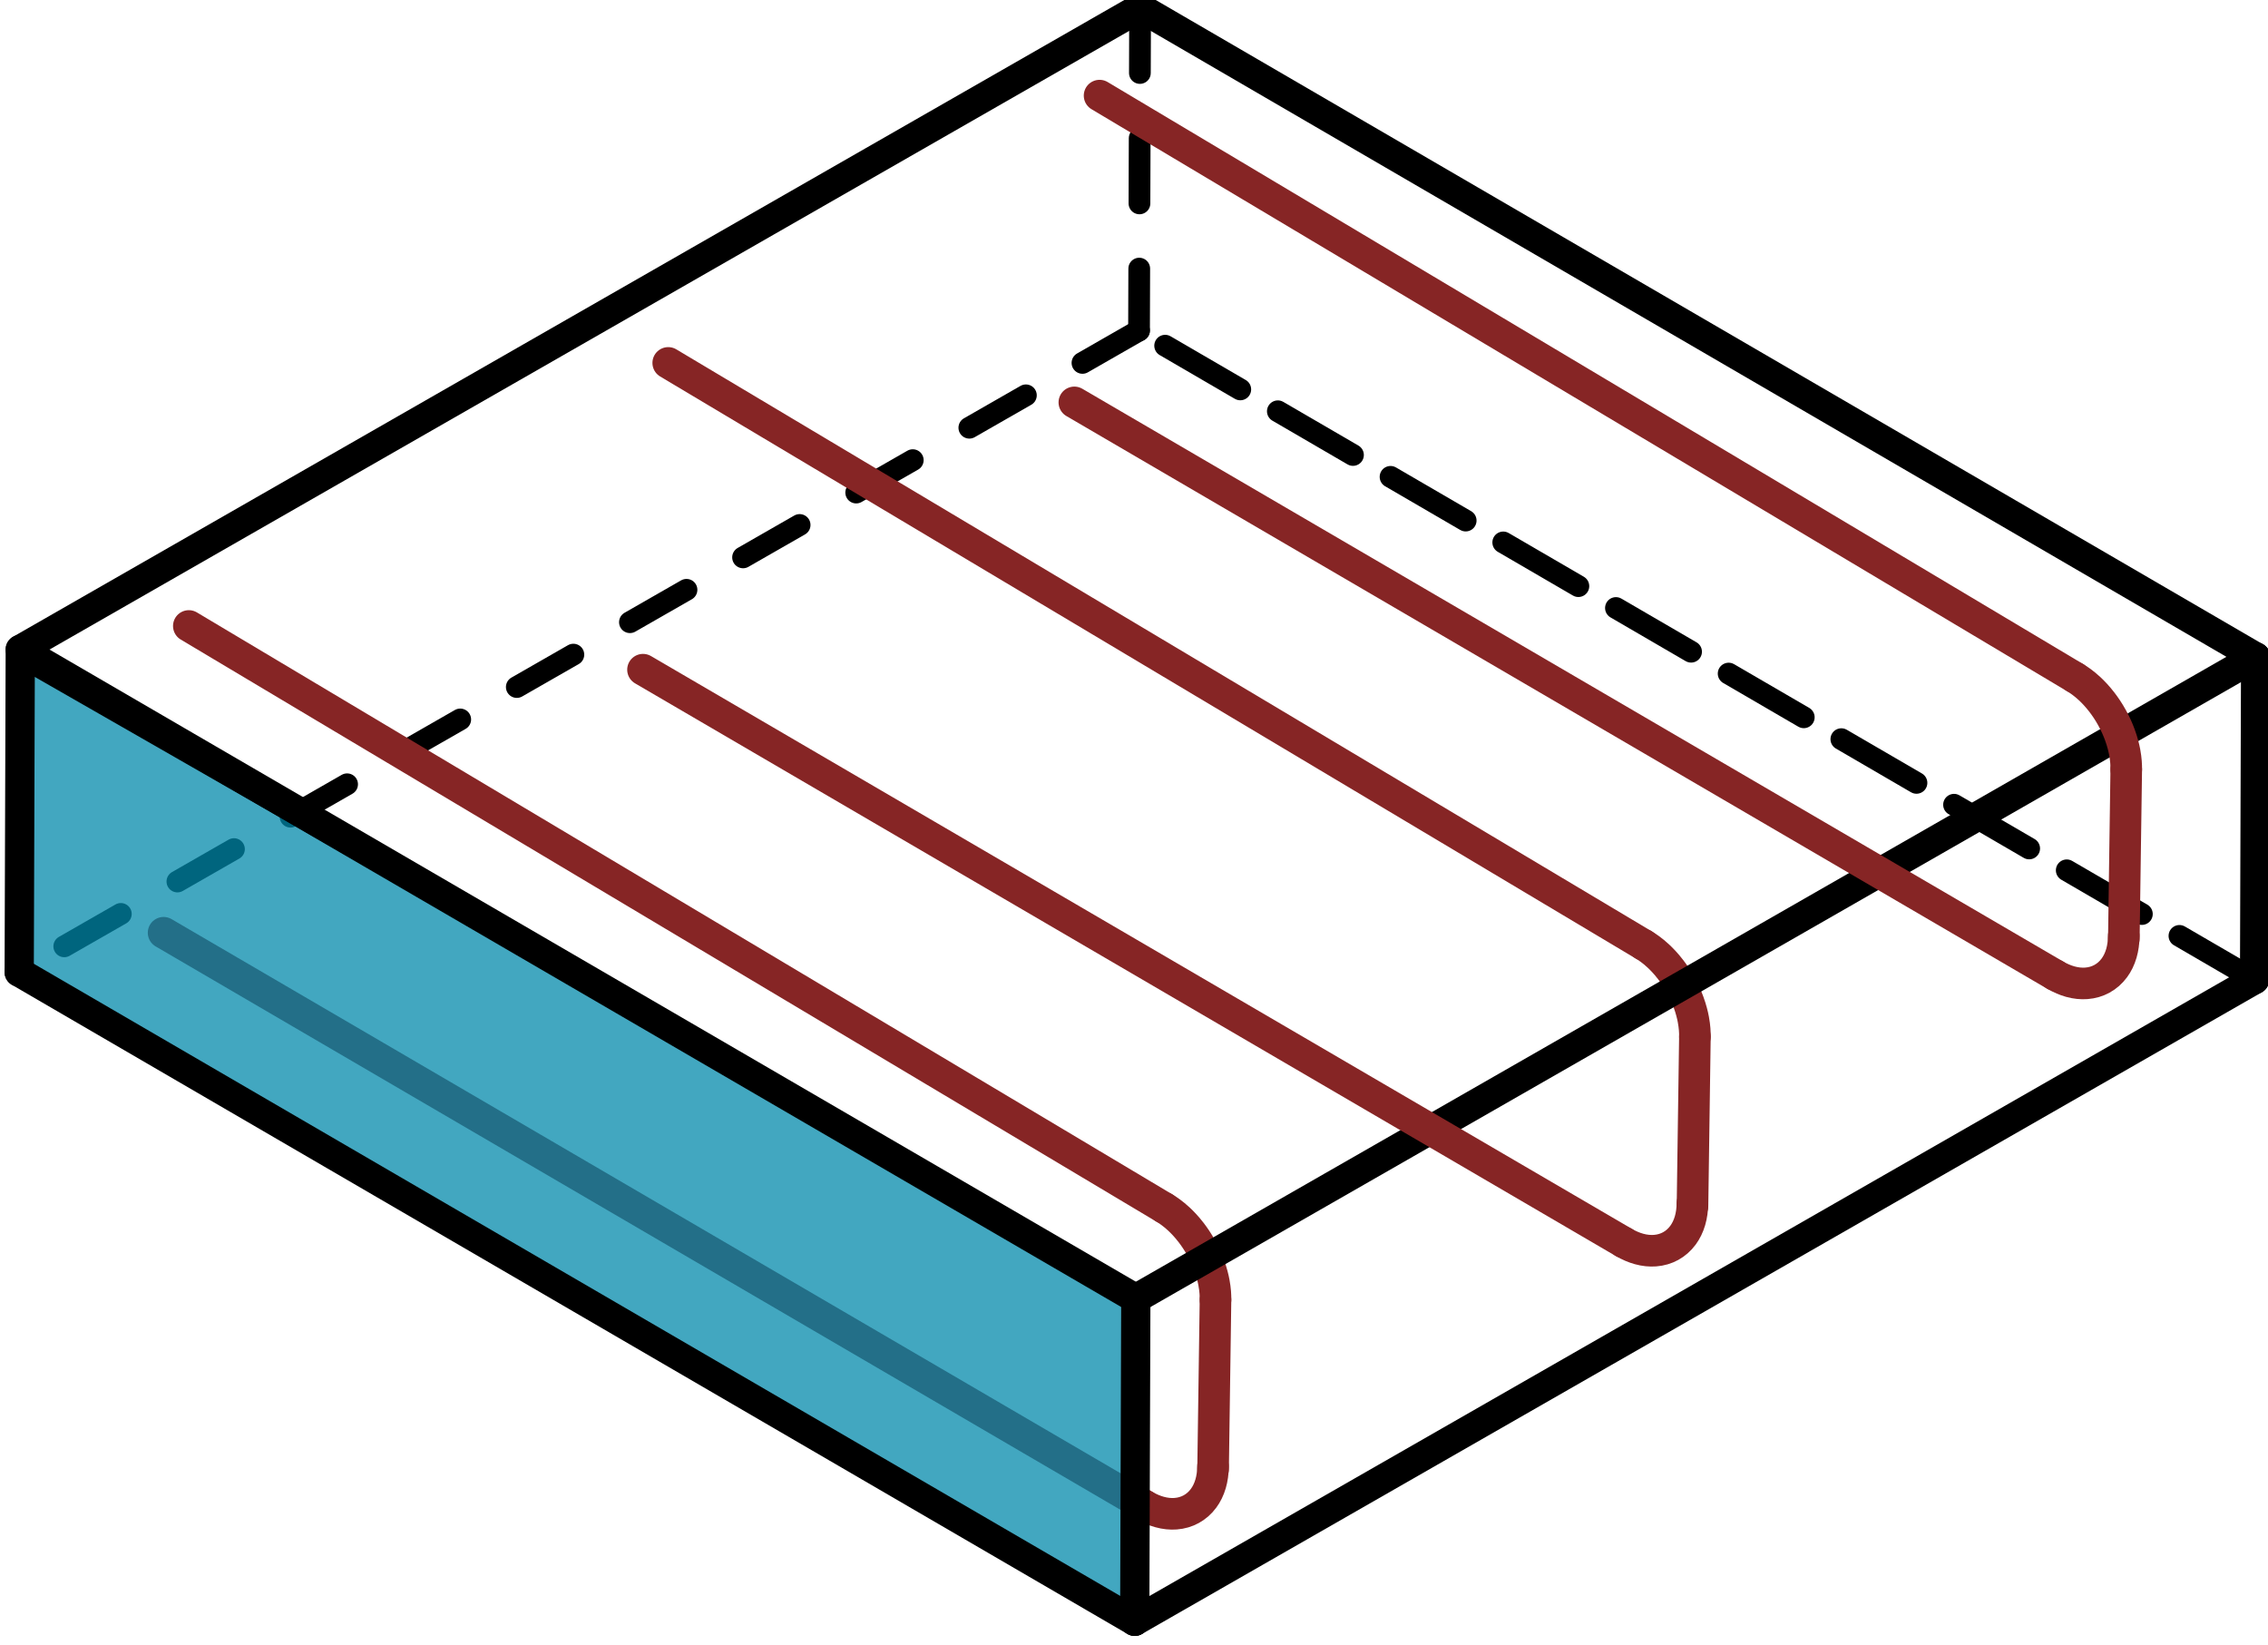 <?xml version="1.0" encoding="UTF-8" standalone="no"?>
<svg
   xmlns:dc="http://purl.org/dc/elements/1.1/"
   xmlns:cc="http://creativecommons.org/ns#"
   xmlns:rdf="http://www.w3.org/1999/02/22-rdf-syntax-ns#"
   xmlns:svg="http://www.w3.org/2000/svg"
   xmlns="http://www.w3.org/2000/svg"
   xmlns:xlink="http://www.w3.org/1999/xlink"
   xmlns:sodipodi="http://sodipodi.sourceforge.net/DTD/sodipodi-0.dtd"
   xmlns:inkscape="http://www.inkscape.org/namespaces/inkscape"
   width="79.375mm"
   height="57.571mm"
   viewBox="0 0 79.375 57.571"
   version="1.1"
   id="svg2"
   sodipodi:version="0.32"
   inkscape:version="0.92.4 (5da689c313, 2019-01-14)"
   sodipodi:docname="UShapeRebarRight.svg"
   inkscape:output_extension="org.inkscape.output.svg.inkscape">
  <!-- Working space 10 10 410 287 -->
  <!-- Title block 220 227 410 287 -->
  <defs
     id="defs847">
    <linearGradient
       x1="649.429"
       y1="807.466"
       x2="655.352"
       y2="485.909"
       id="defitem29"
       gradientUnits="userSpaceOnUse">
      <stop
         style="stop-color:#ffffff;stop-opacity:1;"
         offset="0"
         id="stop92" />
      <stop
         style="stop-color:#ffffff;stop-opacity:0.138;"
         offset="1"
         id="stop93" />
    </linearGradient>
    <linearGradient
       y2="485.909"
       x2="655.352"
       y1="807.466"
       x1="649.429"
       gradientUnits="userSpaceOnUse"
       id="linearGradient3448"
       xlink:href="#defitem29"
       inkscape:collect="always" />
    <radialGradient
       cx="1049.72"
       cy="345.56"
       r="1202.15"
       fx="1049.72"
       fy="345.56"
       id="defitem28"
       gradientUnits="userSpaceOnUse">
      <stop
         style="stop-color:#ffffff;stop-opacity:1;"
         offset="0"
         id="stop89" />
      <stop
         style="stop-color:#a8a8a8;stop-opacity:1;"
         offset="1"
         id="stop90" />
    </radialGradient>
    <radialGradient
       r="1202.15"
       fy="64.845"
       fx="1089.4"
       cy="64.845"
       cx="1092.705"
       gradientUnits="userSpaceOnUse"
       id="radialGradient3446"
       xlink:href="#defitem28"
       inkscape:collect="always" />
    <linearGradient
       x1="287.5"
       y1="636.707"
       x2="980"
       y2="636.707"
       id="defitem30"
       gradientUnits="userSpaceOnUse">
      <stop
         style="stop-color:#464646;stop-opacity:1;"
         offset="0"
         id="stop95" />
      <stop
         style="stop-color:#c2c2c2;stop-opacity:1;"
         offset="1"
         id="stop96" />
    </linearGradient>
    <linearGradient
       y2="636.707"
       x2="980"
       y1="636.707"
       x1="287.5"
       gradientTransform="matrix(1,0,0,1.016,0,-11.739)"
       gradientUnits="userSpaceOnUse"
       id="linearGradient3444"
       xlink:href="#defitem30"
       inkscape:collect="always" />
    <linearGradient
       x1="921.091"
       y1="403.188"
       x2="985.982"
       y2="317.447"
       id="defitem27"
       gradientUnits="userSpaceOnUse">
      <stop
         style="stop-color:#7e7e7e;stop-opacity:1;"
         offset="0"
         id="stop86" />
      <stop
         style="stop-color:#e5e5e5;stop-opacity:1;"
         offset="1"
         id="stop87" />
    </linearGradient>
    <linearGradient
       y2="317.447"
       x2="985.982"
       y1="403.188"
       x1="921.091"
       gradientUnits="userSpaceOnUse"
       id="linearGradient3442"
       xlink:href="#defitem27"
       inkscape:collect="always" />
    <linearGradient
       x1="530.761"
       y1="346.304"
       x2="293.37"
       y2="360.275"
       id="defitem26"
       gradientUnits="userSpaceOnUse">
      <stop
         style="stop-color:#5f5f5f;stop-opacity:1;"
         offset="0"
         id="stop83" />
      <stop
         style="stop-color:#e5e5e5;stop-opacity:1;"
         offset="1"
         id="stop84" />
    </linearGradient>
    <linearGradient
       y2="360.275"
       x2="293.37"
       y1="346.304"
       x1="530.761"
       gradientUnits="userSpaceOnUse"
       id="linearGradient3440"
       xlink:href="#defitem26"
       inkscape:collect="always" />
    <linearGradient
       x1="164.013"
       y1="412.919"
       x2="308.75"
       y2="337.61"
       id="defitem25"
       gradientUnits="userSpaceOnUse">
      <stop
         style="stop-color:#ffffff;stop-opacity:1;"
         offset="0"
         id="stop80" />
      <stop
         style="stop-color:#bfbfbf;stop-opacity:1;"
         offset="1"
         id="stop81" />
    </linearGradient>
    <linearGradient
       y2="337.61"
       x2="308.75"
       y1="412.919"
       x1="164.013"
       gradientUnits="userSpaceOnUse"
       id="linearGradient3438"
       xlink:href="#defitem25"
       inkscape:collect="always" />
    <linearGradient
       x1="1094.25"
       y1="270.854"
       x2="992.489"
       y2="380.472"
       id="defitem24"
       gradientUnits="userSpaceOnUse">
      <stop
         style="stop-color:#6a6a6a;stop-opacity:1;"
         offset="0"
         id="stop77" />
      <stop
         style="stop-color:#e6e6e6;stop-opacity:1;"
         offset="1"
         id="stop78" />
    </linearGradient>
    <linearGradient
       y2="380.472"
       x2="992.489"
       y1="270.854"
       x1="1094.25"
       gradientUnits="userSpaceOnUse"
       id="linearGradient3436"
       xlink:href="#defitem24"
       inkscape:collect="always" />
    <linearGradient
       x1="1170.91"
       y1="476.465"
       x2="1049.84"
       y2="549.378"
       id="defitem23"
       gradientUnits="userSpaceOnUse">
      <stop
         style="stop-color:#5f5f5f;stop-opacity:1;"
         offset="0"
         id="stop74" />
      <stop
         style="stop-color:#ebebeb;stop-opacity:1;"
         offset="1"
         id="stop75" />
    </linearGradient>
    <linearGradient
       y2="549.378"
       x2="1049.84"
       y1="476.465"
       x1="1170.91"
       gradientUnits="userSpaceOnUse"
       id="linearGradient3434"
       xlink:href="#defitem23"
       inkscape:collect="always" />
    <linearGradient
       x1="783.716"
       y1="105.486"
       x2="576.149"
       y2="313.276"
       id="defitem22"
       gradientUnits="userSpaceOnUse">
      <stop
         style="stop-color:#5a5a5a;stop-opacity:1;"
         offset="0"
         id="stop71" />
      <stop
         style="stop-color:#c7c7c7;stop-opacity:1;"
         offset="1"
         id="stop72" />
    </linearGradient>
    <linearGradient
       y2="313.276"
       x2="576.149"
       y1="105.486"
       x1="783.716"
       gradientUnits="userSpaceOnUse"
       id="linearGradient3432"
       xlink:href="#defitem22"
       inkscape:collect="always" />
    <linearGradient
       x1="280.044"
       y1="418.698"
       x2="128.055"
       y2="484.716"
       id="defitem21"
       gradientUnits="userSpaceOnUse">
      <stop
         style="stop-color:#666666;stop-opacity:1;"
         offset="0"
         id="stop68" />
      <stop
         style="stop-color:#d8d8d8;stop-opacity:1;"
         offset="1"
         id="stop69" />
    </linearGradient>
    <linearGradient
       y2="484.716"
       x2="128.055"
       y1="418.698"
       x1="280.044"
       gradientUnits="userSpaceOnUse"
       id="linearGradient3430"
       xlink:href="#defitem21"
       inkscape:collect="always" />
    <linearGradient
       x1="129.687"
       y1="636.954"
       x2="220"
       y2="584.41"
       id="defitem20"
       gradientUnits="userSpaceOnUse">
      <stop
         style="stop-color:#ffffff;stop-opacity:1;"
         offset="0"
         id="stop65" />
      <stop
         style="stop-color:#bbbbbb;stop-opacity:1;"
         offset="1"
         id="stop66" />
    </linearGradient>
    <linearGradient
       y2="584.41"
       x2="220"
       y1="636.954"
       x1="129.687"
       gradientUnits="userSpaceOnUse"
       id="linearGradient3428"
       xlink:href="#defitem20"
       inkscape:collect="always" />
    <linearGradient
       x1="1048.72"
       y1="629.028"
       x2="1127.98"
       y2="583.753"
       id="defitem19"
       gradientUnits="userSpaceOnUse">
      <stop
         style="stop-color:#5e5e5e;stop-opacity:1;"
         offset="0"
         id="stop62" />
      <stop
         style="stop-color:#ededed;stop-opacity:1;"
         offset="1"
         id="stop63" />
    </linearGradient>
    <linearGradient
       y2="583.753"
       x2="1127.98"
       y1="629.028"
       x1="1048.72"
       gradientUnits="userSpaceOnUse"
       id="linearGradient3426"
       xlink:href="#defitem19"
       inkscape:collect="always" />
    <linearGradient
       x1="370.022"
       y1="387.273"
       x2="581.324"
       y2="291.977"
       id="defitem18"
       gradientUnits="userSpaceOnUse">
      <stop
         style="stop-color:#636363;stop-opacity:1;"
         offset="0"
         id="stop59" />
      <stop
         style="stop-color:#d6d6d6;stop-opacity:1;"
         offset="1"
         id="stop60" />
    </linearGradient>
    <linearGradient
       y2="291.977"
       x2="581.324"
       y1="387.273"
       x1="370.022"
       gradientUnits="userSpaceOnUse"
       id="linearGradient3424"
       xlink:href="#defitem18"
       inkscape:collect="always" />
    <linearGradient
       x1="732.156"
       y1="351.939"
       x2="909.594"
       y2="351.939"
       id="defitem17"
       gradientUnits="userSpaceOnUse">
      <stop
         style="stop-color:#676767;stop-opacity:1;"
         offset="0"
         id="stop56" />
      <stop
         style="stop-color:#d3d3d3;stop-opacity:1;"
         offset="1"
         id="stop57" />
    </linearGradient>
    <linearGradient
       y2="351.939"
       x2="909.594"
       y1="351.939"
       x1="732.156"
       gradientUnits="userSpaceOnUse"
       id="linearGradient3422"
       xlink:href="#defitem17"
       inkscape:collect="always" />
    <linearGradient
       x1="1014.43"
       y1="494.713"
       x2="1073.01"
       y2="494.713"
       id="defitem16"
       gradientUnits="userSpaceOnUse">
      <stop
         style="stop-color:#666666;stop-opacity:1;"
         offset="0"
         id="stop53" />
      <stop
         style="stop-color:#dcdcdc;stop-opacity:1;"
         offset="1"
         id="stop54" />
    </linearGradient>
    <linearGradient
       y2="494.713"
       x2="1073.01"
       y1="494.713"
       x1="1014.43"
       gradientUnits="userSpaceOnUse"
       id="linearGradient3420"
       xlink:href="#defitem16"
       inkscape:collect="always" />
    <linearGradient
       x1="272.592"
       y1="452.388"
       x2="193.277"
       y2="516.37"
       id="defitem15"
       gradientUnits="userSpaceOnUse">
      <stop
         style="stop-color:#6e6e6e;stop-opacity:1;"
         offset="0"
         id="stop50" />
      <stop
         style="stop-color:#d8d8d8;stop-opacity:1;"
         offset="1"
         id="stop51" />
    </linearGradient>
    <linearGradient
       y2="516.37"
       x2="193.277"
       y1="452.388"
       x1="272.592"
       gradientUnits="userSpaceOnUse"
       id="linearGradient3418"
       xlink:href="#defitem15"
       inkscape:collect="always" />
    <radialGradient
       cx="1037.22"
       cy="211.088"
       r="1164.28"
       fx="1037.22"
       fy="211.088"
       id="defitem14"
       gradientUnits="userSpaceOnUse">
      <stop
         style="stop-color:#ffffff;stop-opacity:1;"
         offset="0"
         id="stop47" />
      <stop
         style="stop-color:#aaaaaa;stop-opacity:1;"
         offset="1"
         id="stop48" />
    </radialGradient>
    <radialGradient
       r="1164.28"
       fy="211.088"
       fx="1037.22"
       cy="211.088"
       cx="1037.22"
       gradientUnits="userSpaceOnUse"
       id="radialGradient3416"
       xlink:href="#defitem14"
       inkscape:collect="always" />
    <linearGradient
       x1="342.65"
       y1="732.129"
       x2="379.241"
       y2="686.83"
       id="defitem13"
       gradientUnits="userSpaceOnUse">
      <stop
         style="stop-color:#ffffff;stop-opacity:1;"
         offset="0"
         id="stop44" />
      <stop
         style="stop-color:#989898;stop-opacity:1;"
         offset="1"
         id="stop45" />
    </linearGradient>
    <linearGradient
       y2="686.83"
       x2="379.241"
       y1="732.129"
       x1="342.65"
       gradientUnits="userSpaceOnUse"
       id="linearGradient3414"
       xlink:href="#defitem13"
       inkscape:collect="always" />
    <radialGradient
       cx="632.781"
       cy="484.409"
       r="540.279"
       fx="632.781"
       fy="484.409"
       id="defitem12"
       gradientUnits="userSpaceOnUse">
      <stop
         style="stop-color:#ffffff;stop-opacity:1;"
         offset="0"
         id="stop41" />
      <stop
         style="stop-color:#ededed;stop-opacity:1;"
         offset="1"
         id="stop42" />
    </radialGradient>
    <radialGradient
       r="540.279"
       fy="484.409"
       fx="632.781"
       cy="484.409"
       cx="632.781"
       gradientUnits="userSpaceOnUse"
       id="radialGradient3412"
       xlink:href="#defitem12"
       inkscape:collect="always" />
    <inkscape:perspective
       id="perspective3148"
       inkscape:persp3d-origin="32 : 21.333333 : 1"
       inkscape:vp_z="64 : 31.999999 : 1"
       inkscape:vp_y="0 : 999.99998 : 0"
       inkscape:vp_x="0 : 31.999999 : 1"
       sodipodi:type="inkscape:persp3d" />
    <linearGradient
       id="linearGradient3682">
      <stop
         id="stop3684"
         offset="0"
         style="stop-color:#ff6d0f;stop-opacity:1;" />
      <stop
         id="stop3686"
         offset="1"
         style="stop-color:#ff1000;stop-opacity:1;" />
    </linearGradient>
    <linearGradient
       id="linearGradient3864">
      <stop
         style="stop-color:#71b2f8;stop-opacity:1;"
         offset="0"
         id="stop3866" />
      <stop
         style="stop-color:#002795;stop-opacity:1;"
         offset="1"
         id="stop3868" />
    </linearGradient>
  </defs>
  <sodipodi:namedview
     inkscape:window-height="706"
     inkscape:window-width="1366"
     inkscape:pageshadow="2"
     inkscape:pageopacity="0.0"
     guidetolerance="10.0"
     gridtolerance="10.0"
     objecttolerance="10.0"
     borderopacity="1.0"
     bordercolor="#666666"
     pagecolor="#ffffff"
     id="base"
     inkscape:window-x="0"
     inkscape:window-y="0"
     inkscape:current-layer="Ortho_-1_-1"
     inkscape:document-units="mm"
     showgrid="false"
     inkscape:window-maximized="1"
     inkscape:zoom="0.70710678"
     inkscape:cx="180.05414"
     inkscape:cy="211.89387"
     fit-margin-top="0"
     fit-margin-left="0"
     fit-margin-right="0"
     fit-margin-bottom="0" />
  <g
     id="g4"
     style="fill:none;stroke:#000000;stroke-width:0.35;stroke-linecap:butt;stroke-linejoin:miter"
     transform="matrix(1.108,0,0,1.108,-33.313,-262.059)" />
  <g
     id="g452"
     style="fill:none;stroke:#000000;stroke-width:0.13;stroke-linecap:butt;stroke-linejoin:miter"
     transform="matrix(1.108,0,0,1.108,-33.313,-262.059)" />
  <g
     id="Ortho_-1_-1"
     transform="matrix(0.055,0.096,-0.096,0.055,118.614,22.59)">
    <g
       id="g4133"
       transform="matrix(0.5,0,0,0.5,-130.939,542.546)">
      <path
         style="fill:none;stroke:#862525;stroke-width:19.983;stroke-linecap:round;stroke-linejoin:miter;stroke-miterlimit:4;stroke-dasharray:none;stroke-dashoffset:0;stroke-opacity:1"
         inkscape:connector-curvature="0"
         id="path567-18-3-62-9"
         d="m 27.869,417.564 c 3.247,-1.867 6.053,-3.997 8.348,-6.27 2.656,-2.628 4.63,-5.435 5.987,-8.275 1.582,-3.316 2.352,-6.677 2.415,-10.032 0.058,-3.389 -0.603,-6.787 -2.079,-10.147 -1.277,-2.901 -3.183,-5.777 -5.795,-8.482 -2.373,-2.46 -5.332,-4.766 -8.8,-6.774" />
      <path
         style="fill:none;stroke:#862525;stroke-width:19.983;stroke-linecap:round;stroke-linejoin:miter;stroke-miterlimit:4;stroke-dasharray:none;stroke-dashoffset:0;stroke-opacity:1"
         inkscape:connector-curvature="0"
         d="M -594.934,775.87 27.869,417.564"
         id="path561-6-6-5-1" />
      <path
         d="m -62.669,313.848 c -1.184,-0.702 -2.533,-1.433 -4.141,-2.195 -1.613,-0.764 -3.484,-1.559 -5.835,-2.379 -1.376,-0.478 -2.921,-0.962 -4.73,-1.442 -1.812,-0.479 -3.888,-0.955 -6.401,-1.381 -1.591,-0.267 -3.358,-0.516 -5.34,-0.707 -1.974,-0.192 -4.165,-0.326 -6.407,-0.358 -2.179,-0.035 -4.346,0.028 -6.316,0.156 -1.979,0.127 -3.76,0.32 -5.365,0.537 -2.522,0.344 -4.617,0.753 -6.447,1.172 -1.829,0.422 -3.393,0.855 -4.789,1.288 -2.593,0.807 -4.623,1.604 -6.361,2.37 -1.732,0.767 -3.173,1.503 -4.431,2.213"
         id="path557-2-3-2"
         inkscape:connector-curvature="0"
         style="fill:none;stroke:#862525;stroke-width:19.983;stroke-linecap:round;stroke-linejoin:miter;stroke-miterlimit:4;stroke-dasharray:none;stroke-dashoffset:0;stroke-opacity:1" />
      <path
         d="m -56.283,-32.038 c -1.184,-0.702 -2.533,-1.433 -4.141,-2.195 -1.613,-0.764 -3.484,-1.559 -5.835,-2.379 -1.376,-0.478 -2.921,-0.962 -4.73,-1.442 -1.812,-0.479 -3.888,-0.955 -6.401,-1.381 -1.591,-0.267 -3.358,-0.516 -5.34,-0.707 -1.974,-0.192 -4.165,-0.326 -6.407,-0.358 -2.179,-0.035 -4.346,0.028 -6.316,0.156 -1.979,0.127 -3.76,0.32 -5.365,0.537 -2.522,0.344 -4.617,0.753 -6.447,1.172 -1.829,0.422 -3.393,0.855 -4.789,1.288 -2.593,0.807 -4.623,1.604 -6.361,2.37 -1.732,0.767 -3.173,1.503 -4.431,2.213"
         id="path557-2-3-0"
         inkscape:connector-curvature="0"
         style="fill:none;stroke:#862525;stroke-width:19.983;stroke-linecap:round;stroke-linejoin:miter;stroke-miterlimit:4;stroke-dasharray:none;stroke-dashoffset:0;stroke-opacity:1" />
      <g
         style="fill:none;stroke:#000000;stroke-width:12.5;stroke-linecap:butt;stroke-linejoin:miter;stroke-dasharray:0.2, 0.1"
         id="g483"
         transform="scale(1,-1)">
        <path
           style="stroke-width:13.748;stroke-linecap:round;stroke-miterlimit:4;stroke-dasharray:54.992, 27.496;stroke-dashoffset:0"
           inkscape:connector-curvature="0"
           d="M 88.388,357.217 -618.718,-51.031"
           id="path485" />
        <path
           style="stroke-width:13.748;stroke-linecap:round;stroke-miterlimit:4;stroke-dasharray:41.244, 41.244;stroke-dashoffset:0"
           inkscape:connector-curvature="0"
           d="M -795.495,51.031 -618.718,-51.031"
           id="path487" />
        <path
           style="stroke-width:13.748;stroke-linecap:round;stroke-miterlimit:4;stroke-dasharray:41.244, 41.244;stroke-dashoffset:0"
           inkscape:connector-curvature="0"
           d="M -618.718,-51.031 V -867.528"
           id="path489" />
      </g>
      <g
         style="fill:none;stroke:#000000;stroke-width:12.5;stroke-linecap:butt;stroke-linejoin:miter;stroke-dasharray:0.02, 0.1"
         id="g551"
         transform="scale(1,-1)" />
      <path
         sodipodi:nodetypes="ccccc"
         inkscape:connector-curvature="0"
         id="path5114"
         d="m -779.149,766.7 161.241,92.332 701.71,-399.711 -171.468,-97.963 z"
         style="fill:#0088aa;fill-opacity:0.742;fill-rule:evenodd;stroke:#000000;stroke-width:2.352px;stroke-linecap:butt;stroke-linejoin:miter;stroke-opacity:1" />
      <g
         style="fill:none;stroke:#000000;stroke-width:12.5;stroke-linecap:butt;stroke-linejoin:miter"
         id="g655"
         transform="scale(1,-1)">
        <path
           style="stroke-width:18.494;stroke-linecap:round;stroke-miterlimit:4;stroke-dasharray:none;stroke-dashoffset:0"
           inkscape:connector-curvature="0"
           d="M 88.388,-459.279 -618.718,-867.528"
           id="path657" />
        <path
           sodipodi:nodetypes="cccc"
           style="stroke-width:18.494;stroke-miterlimit:4;stroke-dasharray:none;stroke-dashoffset:0"
           inkscape:connector-curvature="0"
           d="M -88.388,-357.217 -690.048,-704.586 -723.77,-724.055 -795.495,-765.466"
           id="path659" />
        <path
           style="stroke-width:18.494;stroke-linecap:round;stroke-miterlimit:4;stroke-dasharray:none;stroke-dashoffset:0"
           inkscape:connector-curvature="0"
           d="M 88.388,-459.279 -88.388,-357.217"
           id="path661" />
        <path
           style="stroke-width:18.494;stroke-linecap:round;stroke-miterlimit:4;stroke-dasharray:none;stroke-dashoffset:0"
           inkscape:connector-curvature="0"
           d="m -618.718,-867.528 -176.777,102.062"
           id="path663" />
        <path
           style="stroke-width:18.494;stroke-linecap:round;stroke-miterlimit:4;stroke-dasharray:none;stroke-dashoffset:0"
           inkscape:connector-curvature="0"
           d="M -88.388,459.279 -795.495,51.031"
           id="path665" />
        <path
           sodipodi:nodetypes="cc"
           style="stroke-width:18.494;stroke-linecap:round;stroke-miterlimit:4;stroke-dasharray:none;stroke-dashoffset:0"
           inkscape:connector-curvature="0"
           d="m -795.495,-765.466 c 0,272.166 0,544.331 0,816.497"
           id="7" />
        <path
           style="stroke-width:18.494;stroke-linecap:round;stroke-miterlimit:4;stroke-dasharray:none;stroke-dashoffset:0"
           inkscape:connector-curvature="0"
           d="M -88.388,459.279 88.388,357.217"
           id="path670" />
        <path
           style="stroke-width:18.494;stroke-linecap:round;stroke-miterlimit:4;stroke-dasharray:none;stroke-dashoffset:0"
           inkscape:connector-curvature="0"
           d="M 88.388,357.217 V -459.279"
           id="path673" />
        <path
           style="stroke-width:18.494;stroke-linecap:round;stroke-miterlimit:4;stroke-dasharray:none;stroke-dashoffset:0"
           inkscape:connector-curvature="0"
           d="M -88.388,-357.217 V 459.279"
           id="path667" />
      </g>
      <path
         transform="matrix(1.176,-2.037,2.037,1.176,-1884.176,837.091)"
         inkscape:connector-curvature="0"
         id="path5096"
         d="M 426.439,536.603 C 314.951,472.27 297.152,461.792 294.407,458.883 l -3.173,-3.363 5.486,-3.136 c 4.443,-2.54 5.486,-3.433 5.486,-4.699 0,-0.95 -0.444,-1.648 -1.132,-1.78 -1.092,-0.21 -10.345,4.745 -11.166,5.979 -0.221,0.333 -0.965,-0.682 -1.652,-2.256 -1.12,-2.565 -1.27,-4.973 -1.45,-23.182 -0.11,-11.176 -0.045,-20.32 0.146,-20.32 0.19,0 9.443,5.245 20.56,11.657 14.243,8.213 20.007,11.864 19.514,12.357 -1.051,1.051 -0.843,3.066 0.364,3.53 0.586,0.225 1.872,-0.068 2.859,-0.651 l 1.794,-1.06 111.792,64.543 111.792,64.543 v 24.967 c 0,13.732 -0.074,24.963 -0.165,24.958 -0.091,-0.005 -58.152,-33.47 -129.024,-74.366 z M 315.819,441.4 c 4.295,-2.477 5.254,-3.317 5.091,-4.46 -0.118,-0.826 -0.747,-1.477 -1.523,-1.575 -1.976,-0.25 -11.564,5.569 -11.564,7.018 0,2.929 1.545,2.739 7.996,-0.982 z"
         style="opacity:0.712;fill:#483737;fill-opacity:0;stroke:none;stroke-width:3.543;stroke-linecap:round;stroke-linejoin:round;stroke-miterlimit:4;stroke-dasharray:10.63, 10.63;stroke-dashoffset:0;stroke-opacity:1" />
      <path
         transform="matrix(1.176,-2.037,2.037,1.176,-1884.176,837.091)"
         inkscape:connector-curvature="0"
         id="path5098"
         d="M 426.439,536.603 C 314.951,472.27 297.152,461.792 294.407,458.883 l -3.173,-3.363 5.486,-3.136 c 4.443,-2.54 5.486,-3.433 5.486,-4.699 0,-0.95 -0.444,-1.648 -1.132,-1.78 -1.092,-0.21 -10.345,4.745 -11.166,5.979 -0.221,0.333 -0.965,-0.682 -1.652,-2.256 -1.12,-2.565 -1.27,-4.973 -1.45,-23.182 -0.11,-11.176 -0.045,-20.32 0.146,-20.32 0.19,0 9.443,5.245 20.56,11.657 14.243,8.213 20.007,11.864 19.514,12.357 -1.051,1.051 -0.843,3.066 0.364,3.53 0.586,0.225 1.872,-0.068 2.859,-0.651 l 1.794,-1.06 111.792,64.543 111.792,64.543 v 24.967 c 0,13.732 -0.074,24.963 -0.165,24.958 -0.091,-0.005 -58.152,-33.47 -129.024,-74.366 z M 315.819,441.4 c 4.295,-2.477 5.254,-3.317 5.091,-4.46 -0.118,-0.826 -0.747,-1.477 -1.523,-1.575 -1.976,-0.25 -11.564,5.569 -11.564,7.018 0,2.929 1.545,2.739 7.996,-0.982 z"
         style="opacity:0.712;fill:#483737;fill-opacity:0;stroke:none;stroke-width:3.543;stroke-linecap:round;stroke-linejoin:round;stroke-miterlimit:4;stroke-dasharray:10.63, 10.63;stroke-dashoffset:0;stroke-opacity:1" />
      <path
         transform="matrix(1.176,-2.037,2.037,1.176,-1884.176,837.091)"
         inkscape:connector-curvature="0"
         id="path5100"
         d="M 426.439,536.603 C 314.951,472.27 297.152,461.792 294.407,458.883 l -3.173,-3.363 5.486,-3.136 c 4.443,-2.54 5.486,-3.433 5.486,-4.699 0,-0.95 -0.444,-1.648 -1.132,-1.78 -1.092,-0.21 -10.345,4.745 -11.166,5.979 -0.221,0.333 -0.965,-0.682 -1.652,-2.256 -1.12,-2.565 -1.27,-4.973 -1.45,-23.182 -0.11,-11.176 -0.045,-20.32 0.146,-20.32 0.19,0 9.443,5.245 20.56,11.657 14.243,8.213 20.007,11.864 19.514,12.357 -1.051,1.051 -0.843,3.066 0.364,3.53 0.586,0.225 1.872,-0.068 2.859,-0.651 l 1.794,-1.06 111.792,64.543 111.792,64.543 v 24.967 c 0,13.732 -0.074,24.963 -0.165,24.958 -0.091,-0.005 -58.152,-33.47 -129.024,-74.366 z M 315.819,441.4 c 4.295,-2.477 5.254,-3.317 5.091,-4.46 -0.118,-0.826 -0.747,-1.477 -1.523,-1.575 -1.976,-0.25 -11.564,5.569 -11.564,7.018 0,2.929 1.545,2.739 7.996,-0.982 z"
         style="opacity:0.712;fill:#483737;fill-opacity:0;stroke:none;stroke-width:3.543;stroke-linecap:round;stroke-linejoin:round;stroke-miterlimit:4;stroke-dasharray:10.63, 10.63;stroke-dashoffset:0;stroke-opacity:1" />
      <path
         transform="matrix(1.176,-2.037,2.037,1.176,-1884.176,837.091)"
         inkscape:connector-curvature="0"
         id="path5102"
         d="M 426.439,536.603 C 314.951,472.27 297.152,461.792 294.407,458.883 l -3.173,-3.363 5.486,-3.136 c 4.443,-2.54 5.486,-3.433 5.486,-4.699 0,-0.95 -0.444,-1.648 -1.132,-1.78 -1.092,-0.21 -10.345,4.745 -11.166,5.979 -0.221,0.333 -0.965,-0.682 -1.652,-2.256 -1.12,-2.565 -1.27,-4.973 -1.45,-23.182 -0.11,-11.176 -0.045,-20.32 0.146,-20.32 0.19,0 9.443,5.245 20.56,11.657 14.243,8.213 20.007,11.864 19.514,12.357 -1.051,1.051 -0.843,3.066 0.364,3.53 0.586,0.225 1.872,-0.068 2.859,-0.651 l 1.794,-1.06 111.792,64.543 111.792,64.543 v 24.967 c 0,13.732 -0.074,24.963 -0.165,24.958 -0.091,-0.005 -58.152,-33.47 -129.024,-74.366 z M 315.819,441.4 c 4.295,-2.477 5.254,-3.317 5.091,-4.46 -0.118,-0.826 -0.747,-1.477 -1.523,-1.575 -1.976,-0.25 -11.564,5.569 -11.564,7.018 0,2.929 1.545,2.739 7.996,-0.982 z"
         style="opacity:0.712;fill:#483737;fill-opacity:0;stroke:none;stroke-width:3.543;stroke-linecap:round;stroke-linejoin:round;stroke-miterlimit:4;stroke-dasharray:10.63, 10.63;stroke-dashoffset:0;stroke-opacity:1" />
      <path
         transform="matrix(1.176,-2.037,2.037,1.176,-1884.176,837.091)"
         inkscape:connector-curvature="0"
         id="path5104"
         d="m 409.067,556.311 c -119.328,-68.894 -145.99,-84.533 -144.922,-85.01 1.796,-0.802 2.294,-2.434 1.104,-3.624 -0.799,-0.799 -1.316,-0.843 -2.668,-0.227 l -1.676,0.764 v -38.72 -38.72 l 1.487,0.945 c 0.818,0.52 5.278,3.118 9.912,5.774 l 8.425,4.829 v 20.926 c 0,23.132 0.286,25.395 4.139,32.715 4.658,8.848 -2.496,4.423 139.919,86.554 71.781,41.397 130.593,75.328 130.692,75.404 0.1,0.076 0.1,5.24 0,11.476 l -0.181,11.339 z M 278.856,462.736 c 3.884,-2.294 4.847,-3.178 4.847,-4.451 0,-2.431 -1.633,-2.262 -6.768,0.698 -5.32,3.067 -6.31,4.025 -5.728,5.541 0.653,1.703 2.45,1.283 7.649,-1.788 z"
         style="opacity:0.712;fill:#483737;fill-opacity:0;stroke:none;stroke-width:3.543;stroke-linecap:round;stroke-linejoin:round;stroke-miterlimit:4;stroke-dasharray:10.63, 10.63;stroke-dashoffset:0;stroke-opacity:1" />
      <g
         id="g4313">
        <path
           id="path561-6-6-5"
           d="M -599.602,109.15 23.2,-249.156"
           inkscape:connector-curvature="0"
           style="fill:none;stroke:#862525;stroke-width:19.983;stroke-linecap:round;stroke-linejoin:miter;stroke-miterlimit:4;stroke-dasharray:none;stroke-dashoffset:0;stroke-opacity:1" />
        <path
           style="fill:none;stroke:#862525;stroke-width:19.983;stroke-linecap:round;stroke-linejoin:miter;stroke-miterlimit:4;stroke-dasharray:none;stroke-dashoffset:0;stroke-opacity:1"
           inkscape:connector-curvature="0"
           id="path557-2-3"
           d="m -67.338,-352.871 c -1.184,-0.702 -2.533,-1.433 -4.141,-2.195 -1.613,-0.764 -3.484,-1.559 -5.835,-2.379 -1.376,-0.478 -2.921,-0.962 -4.73,-1.442 -1.812,-0.479 -3.888,-0.955 -6.401,-1.381 -1.591,-0.267 -3.358,-0.516 -5.34,-0.707 -1.974,-0.192 -4.165,-0.326 -6.407,-0.358 -2.179,-0.035 -4.346,0.028 -6.316,0.156 -1.979,0.127 -3.76,0.32 -5.365,0.537 -2.522,0.344 -4.617,0.753 -6.447,1.172 -1.829,0.422 -3.393,0.855 -4.789,1.288 -2.593,0.807 -4.623,1.604 -6.361,2.37 -1.732,0.767 -3.173,1.503 -4.431,2.213" />
        <path
           style="fill:none;stroke:#862525;stroke-width:19.983;stroke-linecap:round;stroke-linejoin:miter;stroke-miterlimit:4;stroke-dasharray:none;stroke-dashoffset:0;stroke-opacity:1"
           inkscape:connector-curvature="0"
           d="M -133.903,-353.599 -760.045,-1.162"
           id="path561-6-67" />
        <path
           sodipodi:nodetypes="cc"
           style="fill:none;stroke:#862525;stroke-width:19.983;stroke-linecap:round;stroke-linejoin:miter;stroke-miterlimit:4;stroke-dasharray:none;stroke-dashoffset:0;stroke-opacity:1"
           inkscape:connector-curvature="0"
           d="m 24.769,-298.343 -92.106,-54.528"
           id="path553-6-5" />
        <path
           d="m 23.2,-249.156 c 3.247,-1.867 6.053,-3.997 8.348,-6.27 2.656,-2.628 4.63,-5.435 5.987,-8.275 1.582,-3.316 2.352,-6.677 2.415,-10.032 0.058,-3.389 -0.603,-6.787 -2.079,-10.147 -1.277,-2.901 -3.183,-5.777 -5.795,-8.482 -2.373,-2.46 -5.332,-4.766 -8.8,-6.774"
           id="path567-18-3-62"
           inkscape:connector-curvature="0"
           style="fill:none;stroke:#862525;stroke-width:19.983;stroke-linecap:round;stroke-linejoin:miter;stroke-miterlimit:4;stroke-dasharray:none;stroke-dashoffset:0;stroke-opacity:1" />
      </g>
      <path
         id="path561-6-67-7"
         d="M -129.234,313.121 -755.377,665.558"
         inkscape:connector-curvature="0"
         style="fill:none;stroke:#862525;stroke-width:19.983;stroke-linecap:round;stroke-linejoin:miter;stroke-miterlimit:4;stroke-dasharray:none;stroke-dashoffset:0;stroke-opacity:1" />
      <path
         id="path553-6-5-0"
         d="M 29.437,368.376 -62.669,313.848"
         inkscape:connector-curvature="0"
         style="fill:none;stroke:#862525;stroke-width:19.983;stroke-linecap:round;stroke-linejoin:miter;stroke-miterlimit:4;stroke-dasharray:none;stroke-dashoffset:0;stroke-opacity:1"
         sodipodi:nodetypes="cc" />
      <path
         style="fill:none;stroke:#862525;stroke-width:19.983;stroke-linecap:round;stroke-linejoin:miter;stroke-miterlimit:4;stroke-dasharray:none;stroke-dashoffset:0;stroke-opacity:1"
         inkscape:connector-curvature="0"
         d="M -588.548,429.984 34.255,71.678"
         id="path561-6-6-5-6" />
      <path
         id="path561-6-67-6"
         d="M -122.848,-32.765 -748.991,319.672"
         inkscape:connector-curvature="0"
         style="fill:none;stroke:#862525;stroke-width:19.983;stroke-linecap:round;stroke-linejoin:miter;stroke-miterlimit:4;stroke-dasharray:none;stroke-dashoffset:0;stroke-opacity:1" />
      <path
         id="path553-6-5-2"
         d="M 35.823,22.491 -56.283,-32.038"
         inkscape:connector-curvature="0"
         style="fill:none;stroke:#862525;stroke-width:19.983;stroke-linecap:round;stroke-linejoin:miter;stroke-miterlimit:4;stroke-dasharray:none;stroke-dashoffset:0;stroke-opacity:1"
         sodipodi:nodetypes="cc" />
      <path
         style="fill:none;stroke:#862525;stroke-width:19.983;stroke-linecap:round;stroke-linejoin:miter;stroke-miterlimit:4;stroke-dasharray:none;stroke-dashoffset:0;stroke-opacity:1"
         inkscape:connector-curvature="0"
         id="path567-18-3-62-6"
         d="m 34.255,71.678 c 3.247,-1.867 6.053,-3.997 8.348,-6.27 2.656,-2.628 4.63,-5.435 5.987,-8.275 1.582,-3.316 2.352,-6.677 2.415,-10.032 0.058,-3.389 -0.603,-6.787 -2.079,-10.147 -1.277,-2.901 -3.183,-5.777 -5.795,-8.482 -2.373,-2.46 -5.332,-4.766 -8.8,-6.774" />
    </g>
  </g>
  <g
     inkscape:groupmode="layer"
     id="layer1"
     inkscape:label="rebar"
     style="display:none"
     transform="translate(-19.375,-60.683)" />
</svg>
